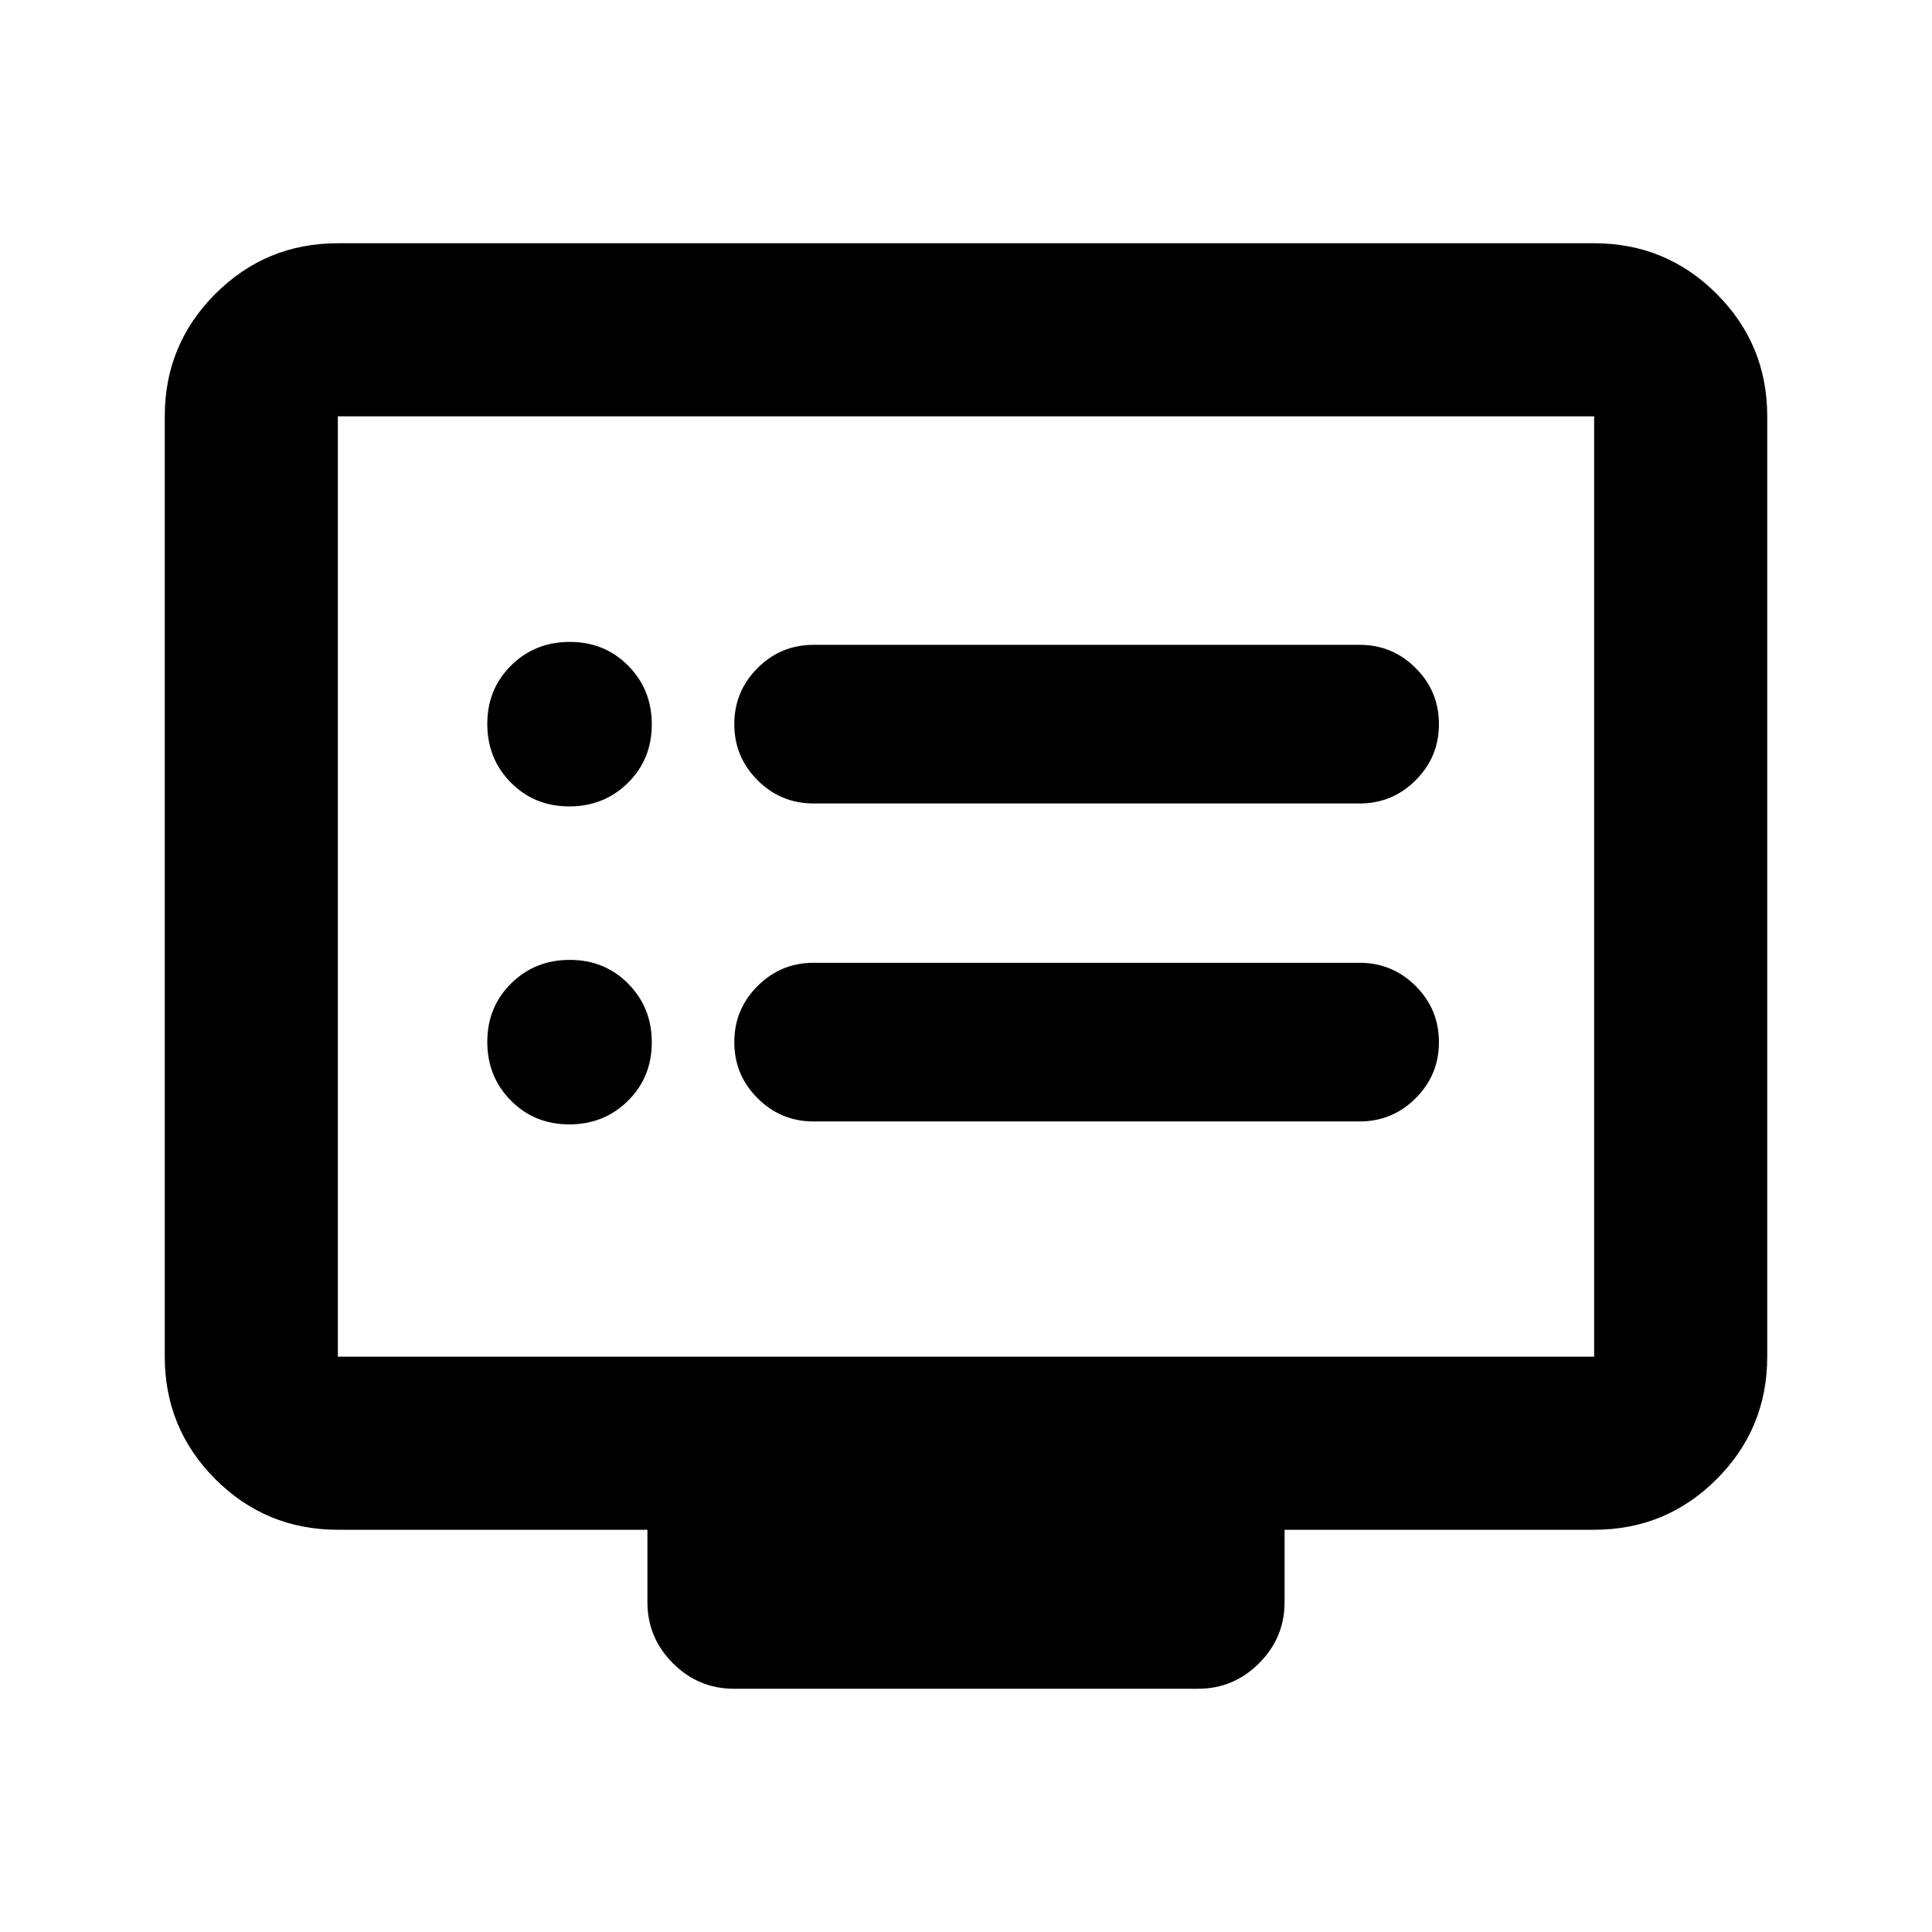 <svg xmlns="http://www.w3.org/2000/svg" height="24" viewBox="0 -960 960 960" width="24"><path d="M282.88-401.3q17.32 0 29.15-11.72 11.84-11.71 11.84-29.03t-11.72-29.16q-11.71-11.83-29.03-11.83t-29.15 11.71q-11.84 11.72-11.84 29.03 0 17.32 11.72 29.16 11.71 11.84 29.03 11.84Zm0-158q17.32 0 29.15-11.72 11.84-11.71 11.84-29.03t-11.72-29.16q-11.71-11.83-29.03-11.83t-29.15 11.71q-11.84 11.72-11.84 29.03 0 17.32 11.72 29.16 11.71 11.84 29.03 11.84Zm121.4 156.54h271.31q16.31 0 27.86-11.55T715-442.17q0-16.32-11.55-27.87t-27.86-11.55H404.28q-16.31 0-27.86 11.55t-11.55 27.87q0 16.31 11.55 27.86t27.86 11.55Zm0-158h271.31q16.31 0 27.86-11.55T715-600.17q0-16.32-11.55-27.87t-27.86-11.55H404.28q-16.31 0-27.86 11.55t-11.55 27.87q0 16.31 11.55 27.86t27.86 11.55ZM167.87-199.87q-35.72 0-60.86-25.14t-25.14-60.86v-467.26q0-35.72 25.14-60.86t60.86-25.14h624.26q35.72 0 60.86 25.14t25.14 60.86v467.26q0 35.72-25.14 60.86t-60.86 25.14H638.3v36q0 17.65-12.67 30.33-12.67 12.67-30.33 12.67H364.7q-17.66 0-30.33-12.67-12.67-12.68-12.67-30.33v-36H167.87Zm0-86h624.26v-467.26H167.87v467.26Zm0 0v-467.26 467.26Z"/></svg>